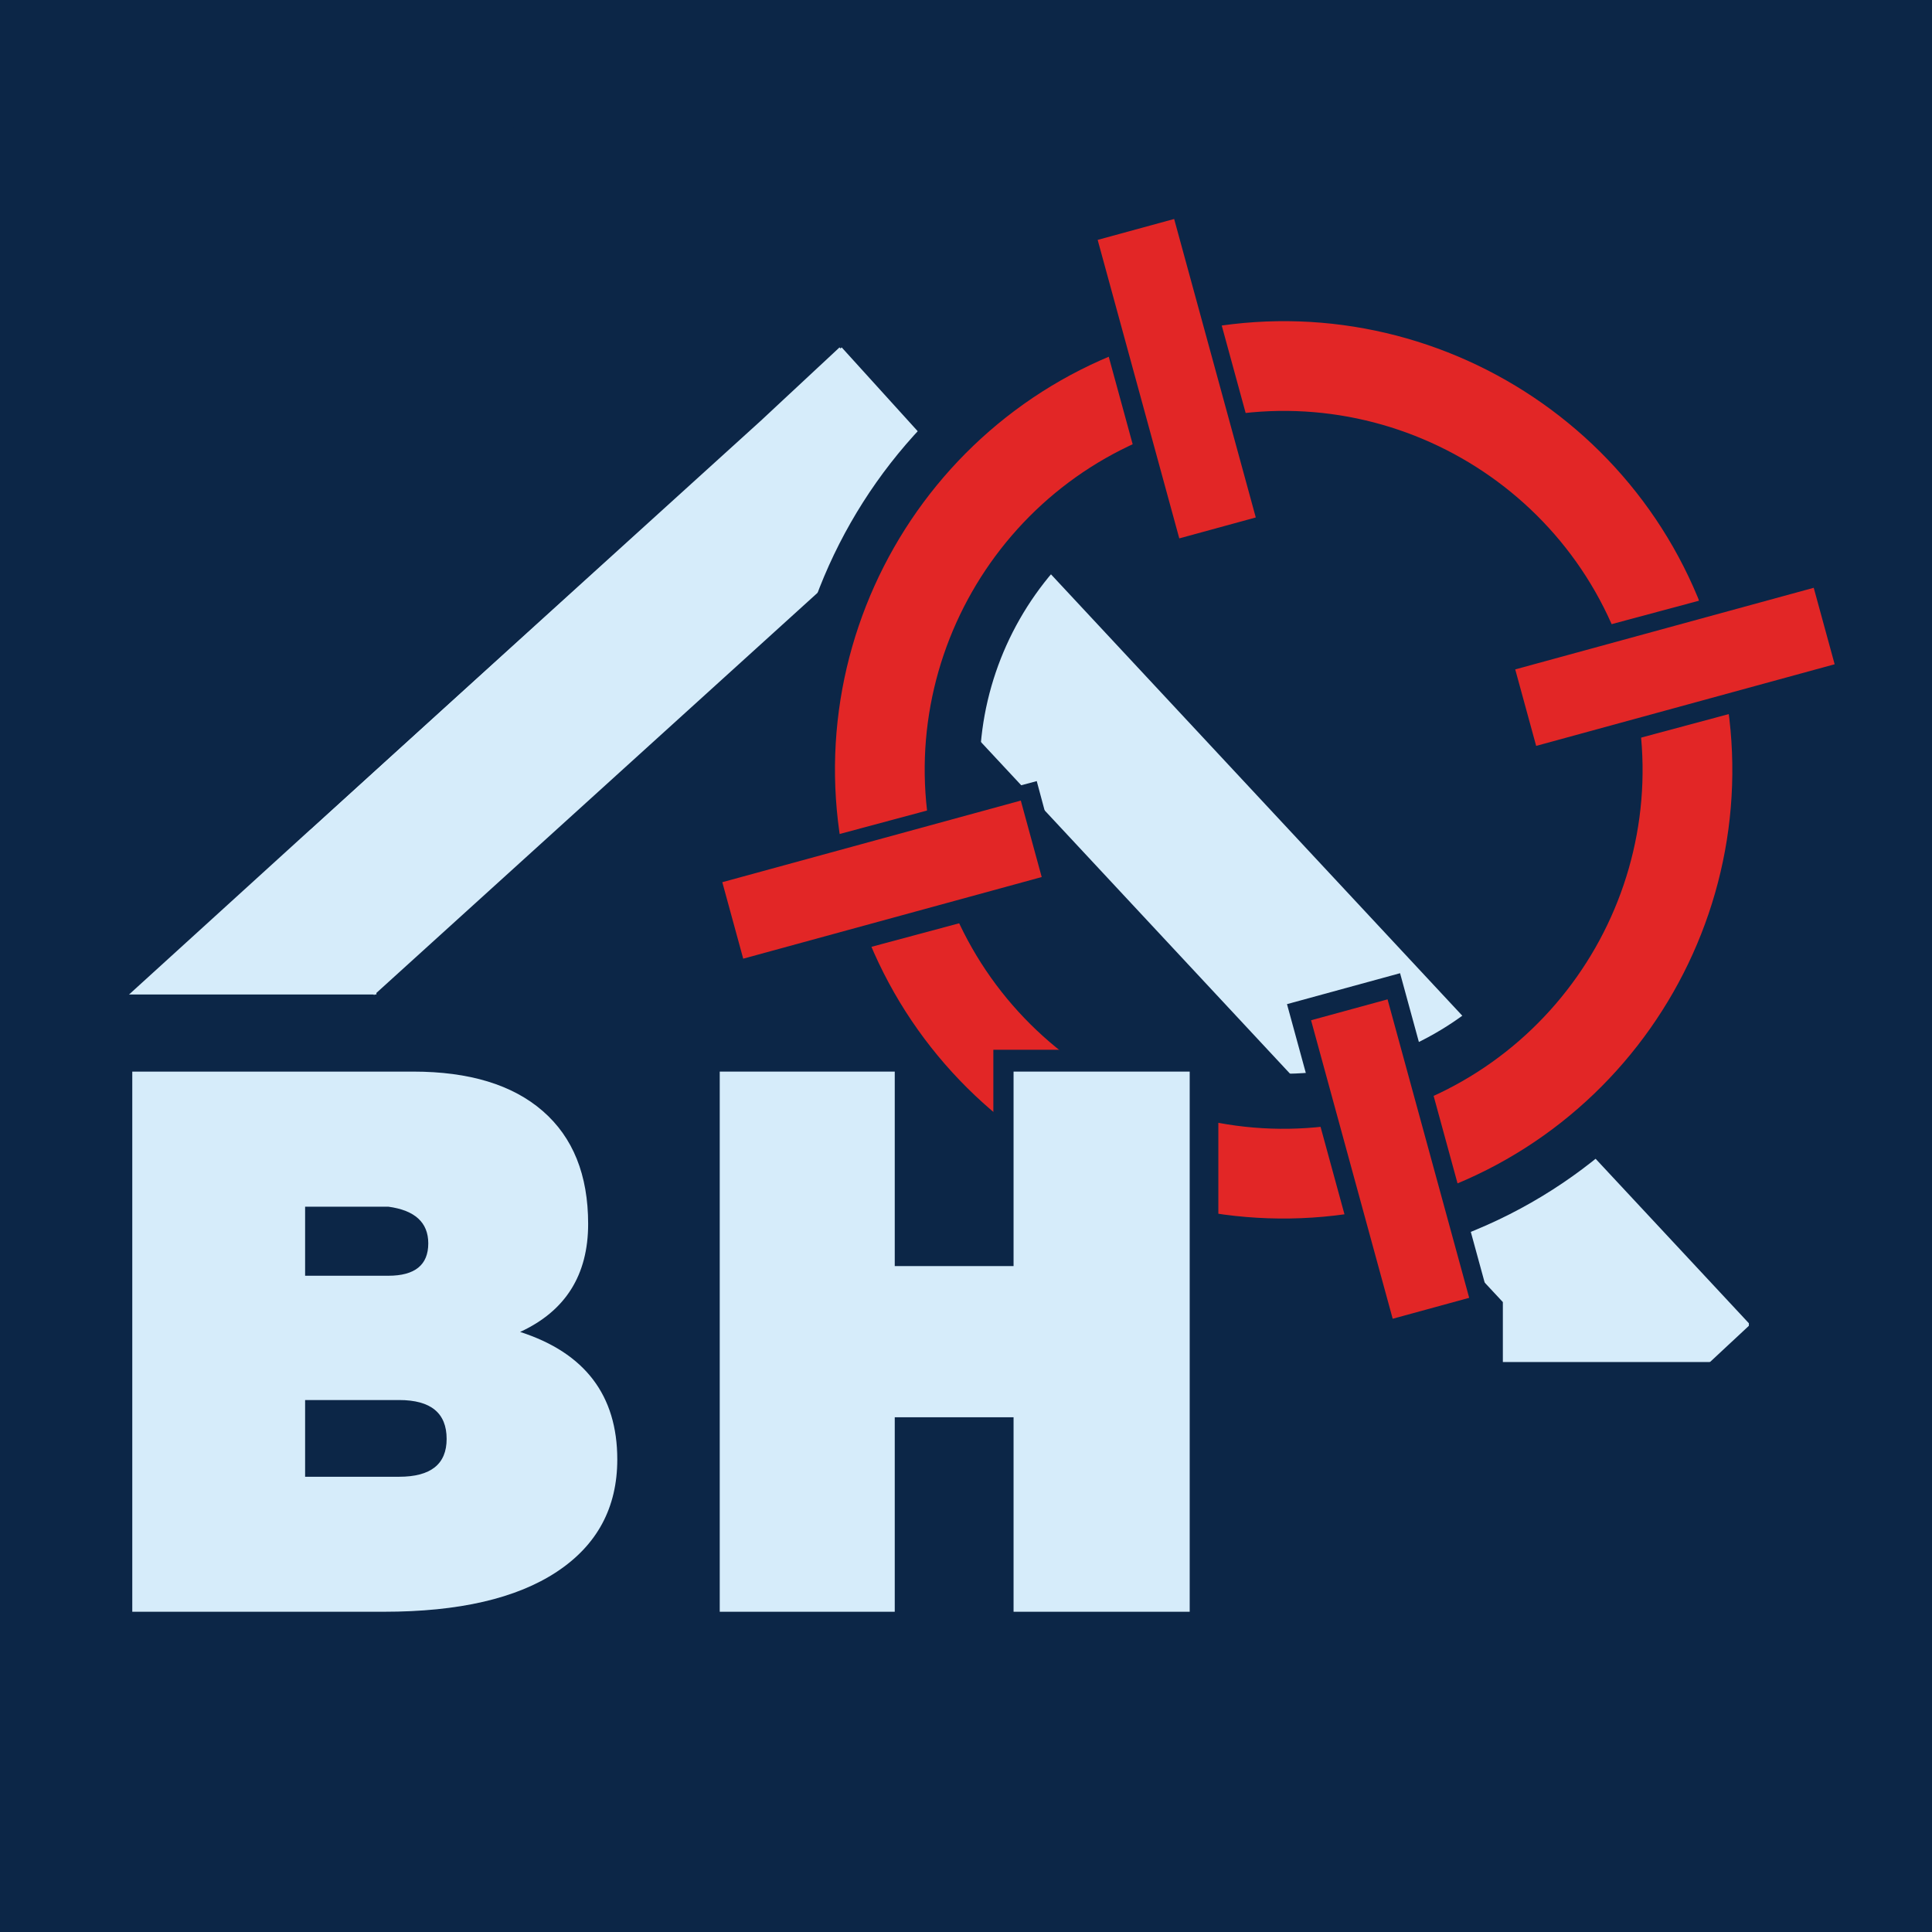 <svg xmlns="http://www.w3.org/2000/svg" xmlns:xlink="http://www.w3.org/1999/xlink" width="500" zoomAndPan="magnify" viewBox="0 0 375 375" height="500" preserveAspectRatio="xMidYMid meet" version="1.0"><defs><g/><clipPath id="5affbf4c52"><path d="M 0 67.402 L 339.457 67.402 L 339.457 375 L 0 375 Z M 0 67.402 " clip-rule="nonzero"/></clipPath><clipPath id="975dc3e2ab"><path d="M 0 0.402 L 339.457 0.402 L 339.457 308 L 0 308 Z M 0 0.402 " clip-rule="nonzero"/></clipPath><clipPath id="4630920ccc"><rect x="0" width="340" y="0" height="308"/></clipPath><clipPath id="de307859ff"><path d="M 0 0 L 150 0 L 150 298 L 0 298 Z M 0 0 " clip-rule="nonzero"/></clipPath><clipPath id="f059886857"><path d="M 8.055 -76.027 L 149.684 79.621 L -90.082 297.793 L -231.711 142.145 Z M 8.055 -76.027 " clip-rule="nonzero"/></clipPath><clipPath id="6b45e8395f"><path d="M 0 0 L 149.762 0 L 149.762 297.84 L 0 297.84 Z M 0 0 " clip-rule="nonzero"/></clipPath><clipPath id="ecea889d8e"><path d="M 8.055 -76.027 L 149.684 79.621 L -90.082 297.793 L -231.711 142.145 Z M 8.055 -76.027 " clip-rule="nonzero"/></clipPath><clipPath id="765cd98003"><rect x="0" width="150" y="0" height="298"/></clipPath><clipPath id="6d677c907d"><path d="M 47 47 L 241 47 L 241 242 L 47 242 Z M 47 47 " clip-rule="nonzero"/></clipPath><clipPath id="0c0da59af6"><path d="M 25.312 76.621 L 212.133 25.535 L 263.223 212.355 L 76.398 263.445 Z M 25.312 76.621 " clip-rule="nonzero"/></clipPath><clipPath id="ebee33a1ab"><path d="M 25.312 76.621 L 212.133 25.535 L 263.223 212.355 L 76.398 263.445 Z M 25.312 76.621 " clip-rule="nonzero"/></clipPath><clipPath id="d1c898f535"><path d="M 70 70 L 218 70 L 218 219 L 70 219 Z M 70 70 " clip-rule="nonzero"/></clipPath><clipPath id="f03fb2be3d"><path d="M 53.594 92.758 L 196.555 53.664 L 235.648 196.625 L 92.688 235.719 Z M 53.594 92.758 " clip-rule="nonzero"/></clipPath><clipPath id="40a634078a"><path d="M 53.594 92.758 L 196.555 53.664 L 235.648 196.625 L 92.688 235.719 Z M 53.594 92.758 " clip-rule="nonzero"/></clipPath><clipPath id="8ca9a9d7df"><path d="M 57 57 L 232 57 L 232 232 L 57 232 Z M 57 57 " clip-rule="nonzero"/></clipPath><clipPath id="890493753d"><path d="M 37.207 83.41 L 204.539 37.652 L 250.297 204.984 L 82.965 250.742 Z M 37.207 83.41 " clip-rule="nonzero"/></clipPath><clipPath id="387db1a953"><path d="M 37.207 83.41 L 204.539 37.652 L 250.297 204.984 L 82.965 250.742 Z M 37.207 83.41 " clip-rule="nonzero"/></clipPath><clipPath id="f50e1a6bdb"><path d="M 144 183 L 185 183 L 185 257 L 144 257 Z M 144 183 " clip-rule="nonzero"/></clipPath><clipPath id="6f4b500c7e"><path d="M 144.805 189.902 L 166.754 183.898 L 184.848 250.066 L 162.902 256.07 Z M 144.805 189.902 " clip-rule="nonzero"/></clipPath><clipPath id="3ad81f51e7"><path d="M 0.602 0.879 L 40.922 0.879 L 40.922 73.121 L 0.602 73.121 Z M 0.602 0.879 " clip-rule="nonzero"/></clipPath><clipPath id="f3f2391fa1"><path d="M 0.805 6.902 L 22.754 0.898 L 40.848 67.066 L 18.902 73.07 Z M 0.805 6.902 " clip-rule="nonzero"/></clipPath><clipPath id="ff541b10f3"><rect x="0" width="41" y="0" height="74"/></clipPath><clipPath id="00003b951b"><path d="M 149 188 L 181 188 L 181 251 L 149 251 Z M 149 188 " clip-rule="nonzero"/></clipPath><clipPath id="8ea27605d3"><path d="M 149.477 193.031 L 164.324 188.973 L 180.176 246.934 L 165.328 250.996 Z M 149.477 193.031 " clip-rule="nonzero"/></clipPath><clipPath id="03d5e8b8e4"><path d="M 0.398 0.922 L 31.359 0.922 L 31.359 63 L 0.398 63 Z M 0.398 0.922 " clip-rule="nonzero"/></clipPath><clipPath id="eb0895b4e9"><path d="M 0.477 5.031 L 15.324 0.973 L 31.176 58.934 L 16.328 62.996 Z M 0.477 5.031 " clip-rule="nonzero"/></clipPath><clipPath id="901cb5ce62"><rect x="0" width="32" y="0" height="63"/></clipPath><clipPath id="e39100735f"><path d="M 103 33 L 144 33 L 144 106 L 103 106 Z M 103 33 " clip-rule="nonzero"/></clipPath><clipPath id="db53643dd0"><path d="M 103.305 39.012 L 125.254 33.008 L 143.348 99.18 L 121.402 105.18 Z M 103.305 39.012 " clip-rule="nonzero"/></clipPath><clipPath id="08979ca56c"><path d="M 0.078 0 L 40.398 0 L 40.398 72.398 L 0.078 72.398 Z M 0.078 0 " clip-rule="nonzero"/></clipPath><clipPath id="d8215a8b5b"><path d="M 0.305 6.012 L 22.254 0.008 L 40.348 66.18 L 18.402 72.18 Z M 0.305 6.012 " clip-rule="nonzero"/></clipPath><clipPath id="610c463573"><rect x="0" width="41" y="0" height="73"/></clipPath><clipPath id="d8bde76825"><path d="M 29 146 L 103 146 L 103 187 L 29 187 Z M 29 146 " clip-rule="nonzero"/></clipPath><clipPath id="ad153fc7ec"><path d="M 96.23 146.609 L 102.129 168.586 L 35.875 186.363 L 29.977 164.391 Z M 96.23 146.609 " clip-rule="nonzero"/></clipPath><clipPath id="89d3614d45"><path d="M 0.879 0.441 L 73.359 0.441 L 73.359 40.52 L 0.879 40.52 Z M 0.879 0.441 " clip-rule="nonzero"/></clipPath><clipPath id="712f530da2"><path d="M 67.23 0.609 L 73.129 22.586 L 6.875 40.363 L 0.977 18.391 Z M 67.23 0.609 " clip-rule="nonzero"/></clipPath><clipPath id="fbe80b6413"><rect x="0" width="74" y="0" height="41"/></clipPath><clipPath id="d250c1aed3"><path d="M 108 37 L 139 37 L 139 100 L 108 100 Z M 108 37 " clip-rule="nonzero"/></clipPath><clipPath id="8439c0d5a2"><path d="M 108.055 41.562 L 122.902 37.504 L 138.754 95.465 L 123.906 99.527 Z M 108.055 41.562 " clip-rule="nonzero"/></clipPath><clipPath id="d0125083a0"><path d="M 0 0.48 L 30.84 0.48 L 30.84 62.641 L 0 62.641 Z M 0 0.48 " clip-rule="nonzero"/></clipPath><clipPath id="55ab0510af"><path d="M 0.055 4.562 L 14.902 0.504 L 30.754 58.465 L 15.906 62.527 Z M 0.055 4.562 " clip-rule="nonzero"/></clipPath><clipPath id="9b25ec6448"><rect x="0" width="31" y="0" height="63"/></clipPath><clipPath id="1f900b1f5f"><path d="M 184 104 L 257 104 L 257 145 L 184 145 Z M 184 104 " clip-rule="nonzero"/></clipPath><clipPath id="964dc108c3"><path d="M 250.422 104.715 L 256.32 126.691 L 190.066 144.469 L 184.168 122.492 Z M 250.422 104.715 " clip-rule="nonzero"/></clipPath><clipPath id="159e183179"><path d="M 0 0.68 L 72.441 0.68 L 72.441 40.52 L 0 40.52 Z M 0 0.68 " clip-rule="nonzero"/></clipPath><clipPath id="eb1c2e7935"><path d="M 66.422 0.715 L 72.32 22.691 L 6.066 40.469 L 0.168 18.492 Z M 66.422 0.715 " clip-rule="nonzero"/></clipPath><clipPath id="a2de21118c"><rect x="0" width="73" y="0" height="41"/></clipPath><clipPath id="0500056717"><path d="M 189 109 L 252 109 L 252 140 L 189 140 Z M 189 109 " clip-rule="nonzero"/></clipPath><clipPath id="09d937b0ed"><path d="M 193.168 139.777 L 189.105 124.93 L 247.07 109.082 L 251.129 123.926 Z M 193.168 139.777 " clip-rule="nonzero"/></clipPath><clipPath id="2a45729d0e"><path d="M 0 0 L 62.16 0 L 62.16 30.961 L 0 30.961 Z M 0 0 " clip-rule="nonzero"/></clipPath><clipPath id="0b14f64f73"><path d="M 4.168 30.777 L 0.105 15.93 L 58.07 0.082 L 62.129 14.926 Z M 4.168 30.777 " clip-rule="nonzero"/></clipPath><clipPath id="1983fb7388"><rect x="0" width="63" y="0" height="31"/></clipPath><clipPath id="8c3dfffd0c"><path d="M 35 150 L 98 150 L 98 182 L 35 182 Z M 35 150 " clip-rule="nonzero"/></clipPath><clipPath id="a293ce1b1d"><path d="M 39.258 181.078 L 35.199 166.234 L 93.164 150.383 L 97.223 165.227 Z M 39.258 181.078 " clip-rule="nonzero"/></clipPath><clipPath id="f964007522"><path d="M 0.16 0.281 L 62.32 0.281 L 62.32 31.238 L 0.16 31.238 Z M 0.16 0.281 " clip-rule="nonzero"/></clipPath><clipPath id="08e4a1328c"><path d="M 4.258 31.078 L 0.199 16.234 L 58.164 0.383 L 62.223 15.227 Z M 4.258 31.078 " clip-rule="nonzero"/></clipPath><clipPath id="eeb40e3983"><rect x="0" width="63" y="0" height="32"/></clipPath><clipPath id="5f274cc1d3"><rect x="0" width="270" y="0" height="289"/></clipPath><clipPath id="41dacf7394"><path d="M 277.84 264.371 L 339.715 264.371 L 339.715 375 L 277.84 375 Z M 277.84 264.371 " clip-rule="nonzero"/></clipPath><clipPath id="9b77cb0529"><path d="M 0.84 0.371 L 62.715 0.371 L 62.715 111 L 0.84 111 Z M 0.84 0.371 " clip-rule="nonzero"/></clipPath><clipPath id="998afd44e5"><rect x="0" width="63" y="0" height="111"/></clipPath><clipPath id="aecad922b5"><rect x="0" width="148" y="0" height="203"/></clipPath><clipPath id="33ad171745"><rect x="0" width="229" y="0" height="159"/></clipPath></defs><rect x="-37.5" width="450" fill="#ffffff" y="-37.5" height="450" fill-opacity="1"/><rect x="-37.5" width="450" fill="#0c2647" y="-37.5" height="450" fill-opacity="1"/><g clip-path="url(#5affbf4c52)"><g transform="matrix(1, 0, 0, 1, 0, 67)"><g clip-path="url(#4630920ccc)"><g clip-path="url(#975dc3e2ab)"><path fill="#d6ecfa" d="M 147.562 14.766 L 60.324 93.891 L 46.816 93.891 L 46.816 32.832 L -39.684 32.832 L -39.684 93.891 L -159.277 93.891 L -159.277 126.027 L -7.551 126.027 L -7.551 64.969 L 14.68 64.969 L 14.68 126.027 L 72.508 126.027 L 72.605 126.141 L 72.73 126.027 L 73.059 126.027 L 73.059 125.727 L 161.246 45.742 L 291.703 185.734 L 291.703 333.574 L 323.836 333.574 L 323.836 204.895 L 339.703 190.109 L 178.758 17.395 L 163.371 0.43 L 163.141 0.637 L 162.949 0.43 Z M 147.562 14.766 " fill-opacity="1" fill-rule="evenodd"/></g></g></g></g><g clip-path="url(#de307859ff)"><g clip-path="url(#f059886857)"><g transform="matrix(1, 0, 0, 1, 0, 0)"><g clip-path="url(#765cd98003)"><g clip-path="url(#6b45e8395f)"><g clip-path="url(#ecea889d8e)"><path fill="#0c2647" d="M 8.055 -76.027 L 149.684 79.621 L -89.867 297.598 L -231.496 141.949 Z M 8.055 -76.027 " fill-opacity="1" fill-rule="nonzero"/></g></g></g></g></g></g><g transform="matrix(1, 0, 0, 1, 105, 5)"><g clip-path="url(#5f274cc1d3)"><g clip-path="url(#6d677c907d)"><g clip-path="url(#0c0da59af6)"><g clip-path="url(#ebee33a1ab)"><path fill="#0c2647" d="M 118.633 51.102 C 67.074 65.203 36.73 118.383 50.832 169.945 C 64.93 221.508 118.113 251.848 169.676 237.75 C 221.234 223.648 251.578 170.465 237.477 118.906 C 223.379 67.344 170.195 37.004 118.633 51.102 Z M 164.57 219.082 C 123.32 230.363 80.777 206.09 69.496 164.84 C 58.215 123.594 82.488 81.047 123.738 69.766 C 164.988 58.488 207.531 82.762 218.812 124.008 C 230.094 165.258 205.82 207.805 164.57 219.082 Z M 164.57 219.082 " fill-opacity="1" fill-rule="nonzero"/></g></g></g><g clip-path="url(#d1c898f535)"><g clip-path="url(#f03fb2be3d)"><g clip-path="url(#40a634078a)"><path fill="#0c2647" d="M 124.707 73.309 C 85.414 84.055 62.297 124.578 73.039 163.867 C 83.785 203.16 124.309 226.277 163.598 215.535 C 202.887 204.789 226.008 164.266 215.266 124.977 C 204.52 85.688 163.996 62.566 124.707 73.309 Z M 159.711 201.312 C 128.277 209.906 95.859 191.41 87.262 159.98 C 78.668 128.547 97.164 96.129 128.594 87.531 C 160.027 78.938 192.445 97.434 201.043 128.863 C 209.637 160.297 191.141 192.719 159.711 201.312 Z M 159.711 201.312 " fill-opacity="1" fill-rule="nonzero"/></g></g></g><g clip-path="url(#8ca9a9d7df)"><g clip-path="url(#890493753d)"><g clip-path="url(#387db1a953)"><path fill="#e22626" d="M 121.191 60.445 C 74.789 73.133 47.484 120.992 60.176 167.395 C 72.863 213.793 120.723 241.098 167.121 228.41 C 213.523 215.723 240.828 167.863 228.137 121.461 C 215.449 75.062 167.59 47.758 121.191 60.445 Z M 162.527 211.613 C 125.41 221.766 87.121 199.922 76.969 162.801 C 66.82 125.68 88.664 87.395 125.785 77.242 C 162.902 67.09 201.191 88.934 211.34 126.055 C 221.492 163.176 199.648 201.461 162.527 211.613 Z M 162.527 211.613 " fill-opacity="1" fill-rule="nonzero"/></g></g></g><g clip-path="url(#f50e1a6bdb)"><g clip-path="url(#6f4b500c7e)"><g transform="matrix(1, 0, 0, 1, 144, 183)"><g clip-path="url(#ff541b10f3)"><g clip-path="url(#3ad81f51e7)"><g clip-path="url(#f3f2391fa1)"><path fill="#0c2647" d="M 0.805 6.902 L 22.754 0.898 L 40.852 67.086 L 18.906 73.086 Z M 0.805 6.902 " fill-opacity="1" fill-rule="nonzero"/></g></g></g></g></g></g><g clip-path="url(#00003b951b)"><g clip-path="url(#8ea27605d3)"><g transform="matrix(1, 0, 0, 1, 149, 188)"><g clip-path="url(#901cb5ce62)"><g clip-path="url(#03d5e8b8e4)"><g clip-path="url(#eb0895b4e9)"><path fill="#e22626" d="M 0.477 5.031 L 15.324 0.973 L 31.168 58.906 L 16.32 62.969 Z M 0.477 5.031 " fill-opacity="1" fill-rule="nonzero"/></g></g></g></g></g></g><g clip-path="url(#e39100735f)"><g clip-path="url(#db53643dd0)"><g transform="matrix(1, 0, 0, 1, 103, 33)"><g clip-path="url(#610c463573)"><g clip-path="url(#08979ca56c)"><g clip-path="url(#d8215a8b5b)"><path fill="#0c2647" d="M 0.305 6.012 L 22.254 0.008 L 40.355 66.195 L 18.406 72.195 Z M 0.305 6.012 " fill-opacity="1" fill-rule="nonzero"/></g></g></g></g></g></g><g clip-path="url(#d8bde76825)"><g clip-path="url(#ad153fc7ec)"><g transform="matrix(1, 0, 0, 1, 29, 146)"><g clip-path="url(#fbe80b6413)"><g clip-path="url(#89d3614d45)"><g clip-path="url(#712f530da2)"><path fill="#0c2647" d="M 67.23 0.609 L 73.129 22.586 L 6.855 40.371 L 0.961 18.395 Z M 67.23 0.609 " fill-opacity="1" fill-rule="nonzero"/></g></g></g></g></g></g><g clip-path="url(#d250c1aed3)"><g clip-path="url(#8439c0d5a2)"><g transform="matrix(1, 0, 0, 1, 108, 37)"><g clip-path="url(#9b25ec6448)"><g clip-path="url(#d0125083a0)"><g clip-path="url(#55ab0510af)"><path fill="#e22626" d="M 0.055 4.562 L 14.902 0.504 L 30.746 58.438 L 15.898 62.5 Z M 0.055 4.562 " fill-opacity="1" fill-rule="nonzero"/></g></g></g></g></g></g><g clip-path="url(#1f900b1f5f)"><g clip-path="url(#964dc108c3)"><g transform="matrix(1, 0, 0, 1, 184, 104)"><g clip-path="url(#a2de21118c)"><g clip-path="url(#159e183179)"><g clip-path="url(#eb1c2e7935)"><path fill="#0c2647" d="M 66.422 0.715 L 72.32 22.691 L 6.047 40.473 L 0.152 18.496 Z M 66.422 0.715 " fill-opacity="1" fill-rule="nonzero"/></g></g></g></g></g></g><g clip-path="url(#0500056717)"><g clip-path="url(#09d937b0ed)"><g transform="matrix(1, 0, 0, 1, 189, 109)"><g clip-path="url(#1983fb7388)"><g clip-path="url(#2a45729d0e)"><g clip-path="url(#0b14f64f73)"><path fill="#e22626" d="M 4.168 30.777 L 0.105 15.93 L 58.043 0.086 L 62.105 14.934 Z M 4.168 30.777 " fill-opacity="1" fill-rule="nonzero"/></g></g></g></g></g></g><g clip-path="url(#8c3dfffd0c)"><g clip-path="url(#a293ce1b1d)"><g transform="matrix(1, 0, 0, 1, 35, 150)"><g clip-path="url(#eeb40e3983)"><g clip-path="url(#f964007522)"><g clip-path="url(#08e4a1328c)"><path fill="#e22626" d="M 4.258 31.078 L 0.199 16.234 L 58.137 0.391 L 62.195 15.234 Z M 4.258 31.078 " fill-opacity="1" fill-rule="nonzero"/></g></g></g></g></g></g></g></g><g clip-path="url(#41dacf7394)"><g transform="matrix(1, 0, 0, 1, 277, 264)"><g clip-path="url(#998afd44e5)"><g clip-path="url(#9b77cb0529)"><path fill="#0c2647" d="M 0.84 0.371 L 62.715 0.371 L 62.715 149.016 L 0.84 149.016 Z M 0.84 0.371 " fill-opacity="1" fill-rule="nonzero"/></g></g></g></g><g transform="matrix(1, 0, 0, 1, 110, 163)"><g clip-path="url(#aecad922b5)"><g fill="#0c2647" fill-opacity="1"><g transform="translate(1.105, 174.696)"><g><path d="M 125.375 -133.938 L 125.375 0 L 81.703 0 L 81.703 -48.219 L 52.234 -48.219 L 52.234 0 L 8.844 0 L 8.844 -133.938 L 52.234 -133.938 L 52.234 -85.719 L 81.703 -85.719 L 81.703 -133.938 Z M 125.375 -133.938 "/></g></g></g></g></g><g transform="matrix(1, 0, 0, 1, 18, 176)"><g clip-path="url(#33ad171745)"><g fill="#d6ecfa" fill-opacity="1"><g transform="translate(0.753, 136.84)"><g><path d="M 82.203 -54.312 C 94.773 -50.258 101.062 -42.008 101.062 -29.562 C 101.062 -20.195 97.145 -12.926 89.312 -7.75 C 81.488 -2.582 70.312 0 55.781 0 L 6.922 0 L 6.922 -104.844 L 61.438 -104.844 C 72.344 -104.844 80.727 -102.289 86.594 -97.188 C 92.469 -92.082 95.406 -84.781 95.406 -75.281 C 95.406 -65.352 91.004 -58.363 82.203 -54.312 Z M 40.469 -65.219 L 56.609 -65.219 C 61.785 -65.219 64.375 -67.312 64.375 -71.5 C 64.375 -75.551 61.785 -77.926 56.609 -78.625 L 40.469 -78.625 Z M 58.719 -26.203 C 64.863 -26.203 67.938 -28.648 67.938 -33.547 C 67.938 -38.578 64.863 -41.094 58.719 -41.094 L 40.469 -41.094 L 40.469 -26.203 Z M 58.719 -26.203 "/></g></g></g><g fill="#d6ecfa" fill-opacity="1"><g transform="translate(114.779, 136.84)"><g><path d="M 98.141 -104.844 L 98.141 0 L 63.953 0 L 63.953 -37.75 L 40.891 -37.75 L 40.891 0 L 6.922 0 L 6.922 -104.844 L 40.891 -104.844 L 40.891 -67.094 L 63.953 -67.094 L 63.953 -104.844 Z M 98.141 -104.844 "/></g></g></g></g></g></svg>